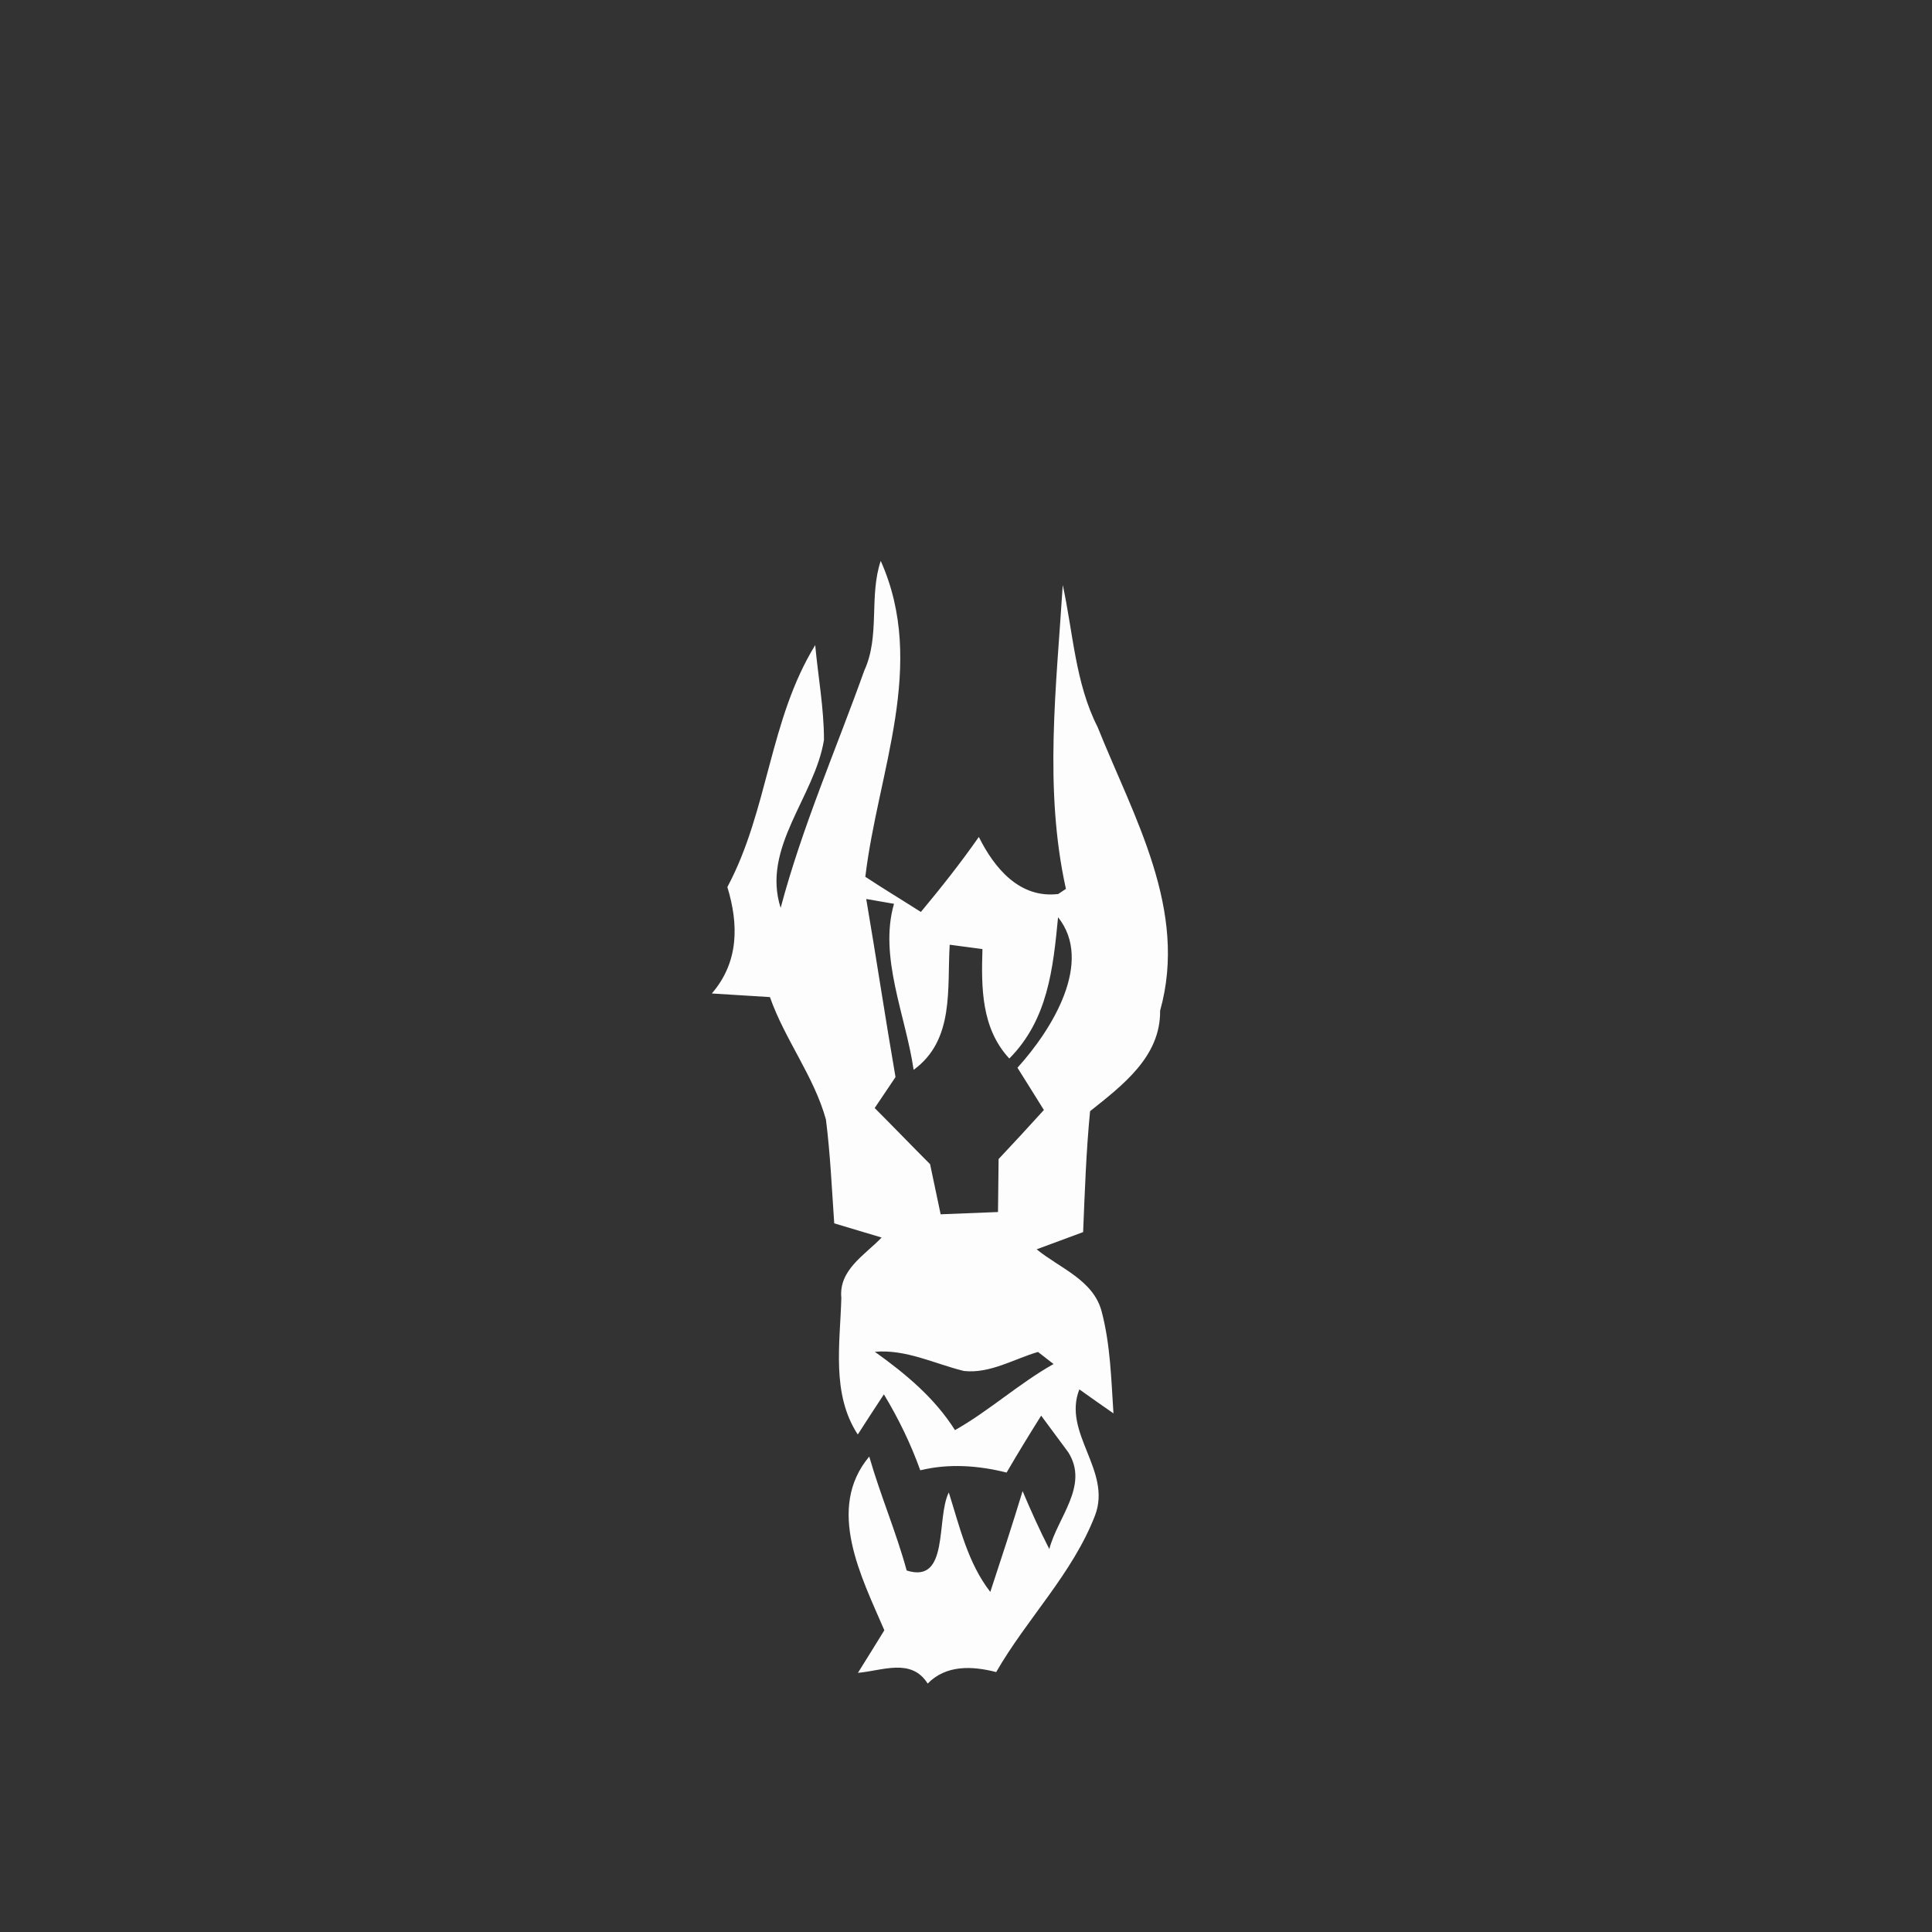 <svg width="128pt" height="128pt" viewBox="0 0 128 128" xmlns="http://www.w3.org/2000/svg">
    <rect x="0" y="0" width="128" height="128" fill="#333333" stroke="none"/>
    <path fill="#fdfdfd" d="M57.26 44.43c1.06-2.3.3-4.91 1.09-7.27 3.08 6.89-.19 13.96-1.02 20.93 1.21.8 2.46 1.55 3.68 2.33 1.34-1.61 2.64-3.25 3.84-4.97 1.02 2.05 2.69 4.09 5.26 3.78l.51-.34c-1.47-6.64-.63-13.42-.21-20.13.69 3.15.82 6.48 2.31 9.41 2.39 5.97 6.01 12.12 4.14 18.79.04 3.05-2.5 4.95-4.64 6.66-.26 2.67-.35 5.34-.46 8.01-.77.29-2.31.85-3.08 1.14 1.51 1.24 3.77 2.03 4.31 4.13.58 2.2.63 4.49.78 6.74-.57-.39-1.7-1.19-2.26-1.59-1.14 2.89 2.17 5.38 1.04 8.35-1.49 3.86-4.51 6.83-6.55 10.38-1.59-.41-3.31-.49-4.54.76-1.08-1.72-3-.85-4.62-.71.59-.94 1.17-1.88 1.75-2.82-1.51-3.52-3.9-8.05-1-11.51.73 2.55 1.78 4.99 2.48 7.55 2.85.91 1.93-3.45 2.79-5.17.72 2.27 1.26 4.67 2.75 6.59.73-2.22 1.46-4.44 2.14-6.68.55 1.3 1.13 2.59 1.77 3.84.54-2.1 2.66-4.21 1.25-6.42-.44-.6-1.34-1.81-1.79-2.42-.78 1.24-1.55 2.5-2.29 3.77-1.89-.47-3.82-.61-5.72-.15-.63-1.76-1.45-3.44-2.41-5.03-.44.66-1.3 1.99-1.73 2.66-1.76-2.69-1.17-6.02-1.09-9.05-.18-1.86 1.56-2.84 2.67-4-1.04-.31-2.09-.63-3.14-.94-.16-2.29-.26-4.6-.55-6.88-.8-2.88-2.72-5.29-3.71-8.11l-3.85-.24c1.79-2.07 1.79-4.56 1.03-7.05 2.72-5.1 2.77-11.07 5.82-16.03.19 2.09.58 4.17.58 6.28-.6 3.76-4.15 7.13-2.87 11.13 1.43-5.38 3.67-10.49 5.54-15.72m.13 15.13c.67 3.93 1.26 7.87 1.94 11.8-.46.68-.92 1.36-1.38 2.05 1.23 1.23 2.44 2.49 3.67 3.72.18.83.52 2.49.7 3.32l3.8-.15.04-3.51c1.01-1.07 2.01-2.16 3-3.25-.58-.94-1.17-1.87-1.75-2.8 2.31-2.55 5.05-7.01 2.69-9.97-.33 3.39-.67 6.78-3.23 9.36-1.86-2-1.86-4.7-1.78-7.25-.54-.07-1.63-.22-2.17-.29-.18 2.91.33 6.31-2.39 8.29-.52-3.59-2.32-7.49-1.3-11l-1.84-.32m.57 30c2.03 1.45 3.96 3.05 5.31 5.19 2.28-1.29 4.24-3.09 6.53-4.38-.26-.2-.77-.6-1.03-.8-1.61.47-3.18 1.45-4.91 1.26-1.96-.48-3.83-1.45-5.9-1.27z"/>
</svg>
